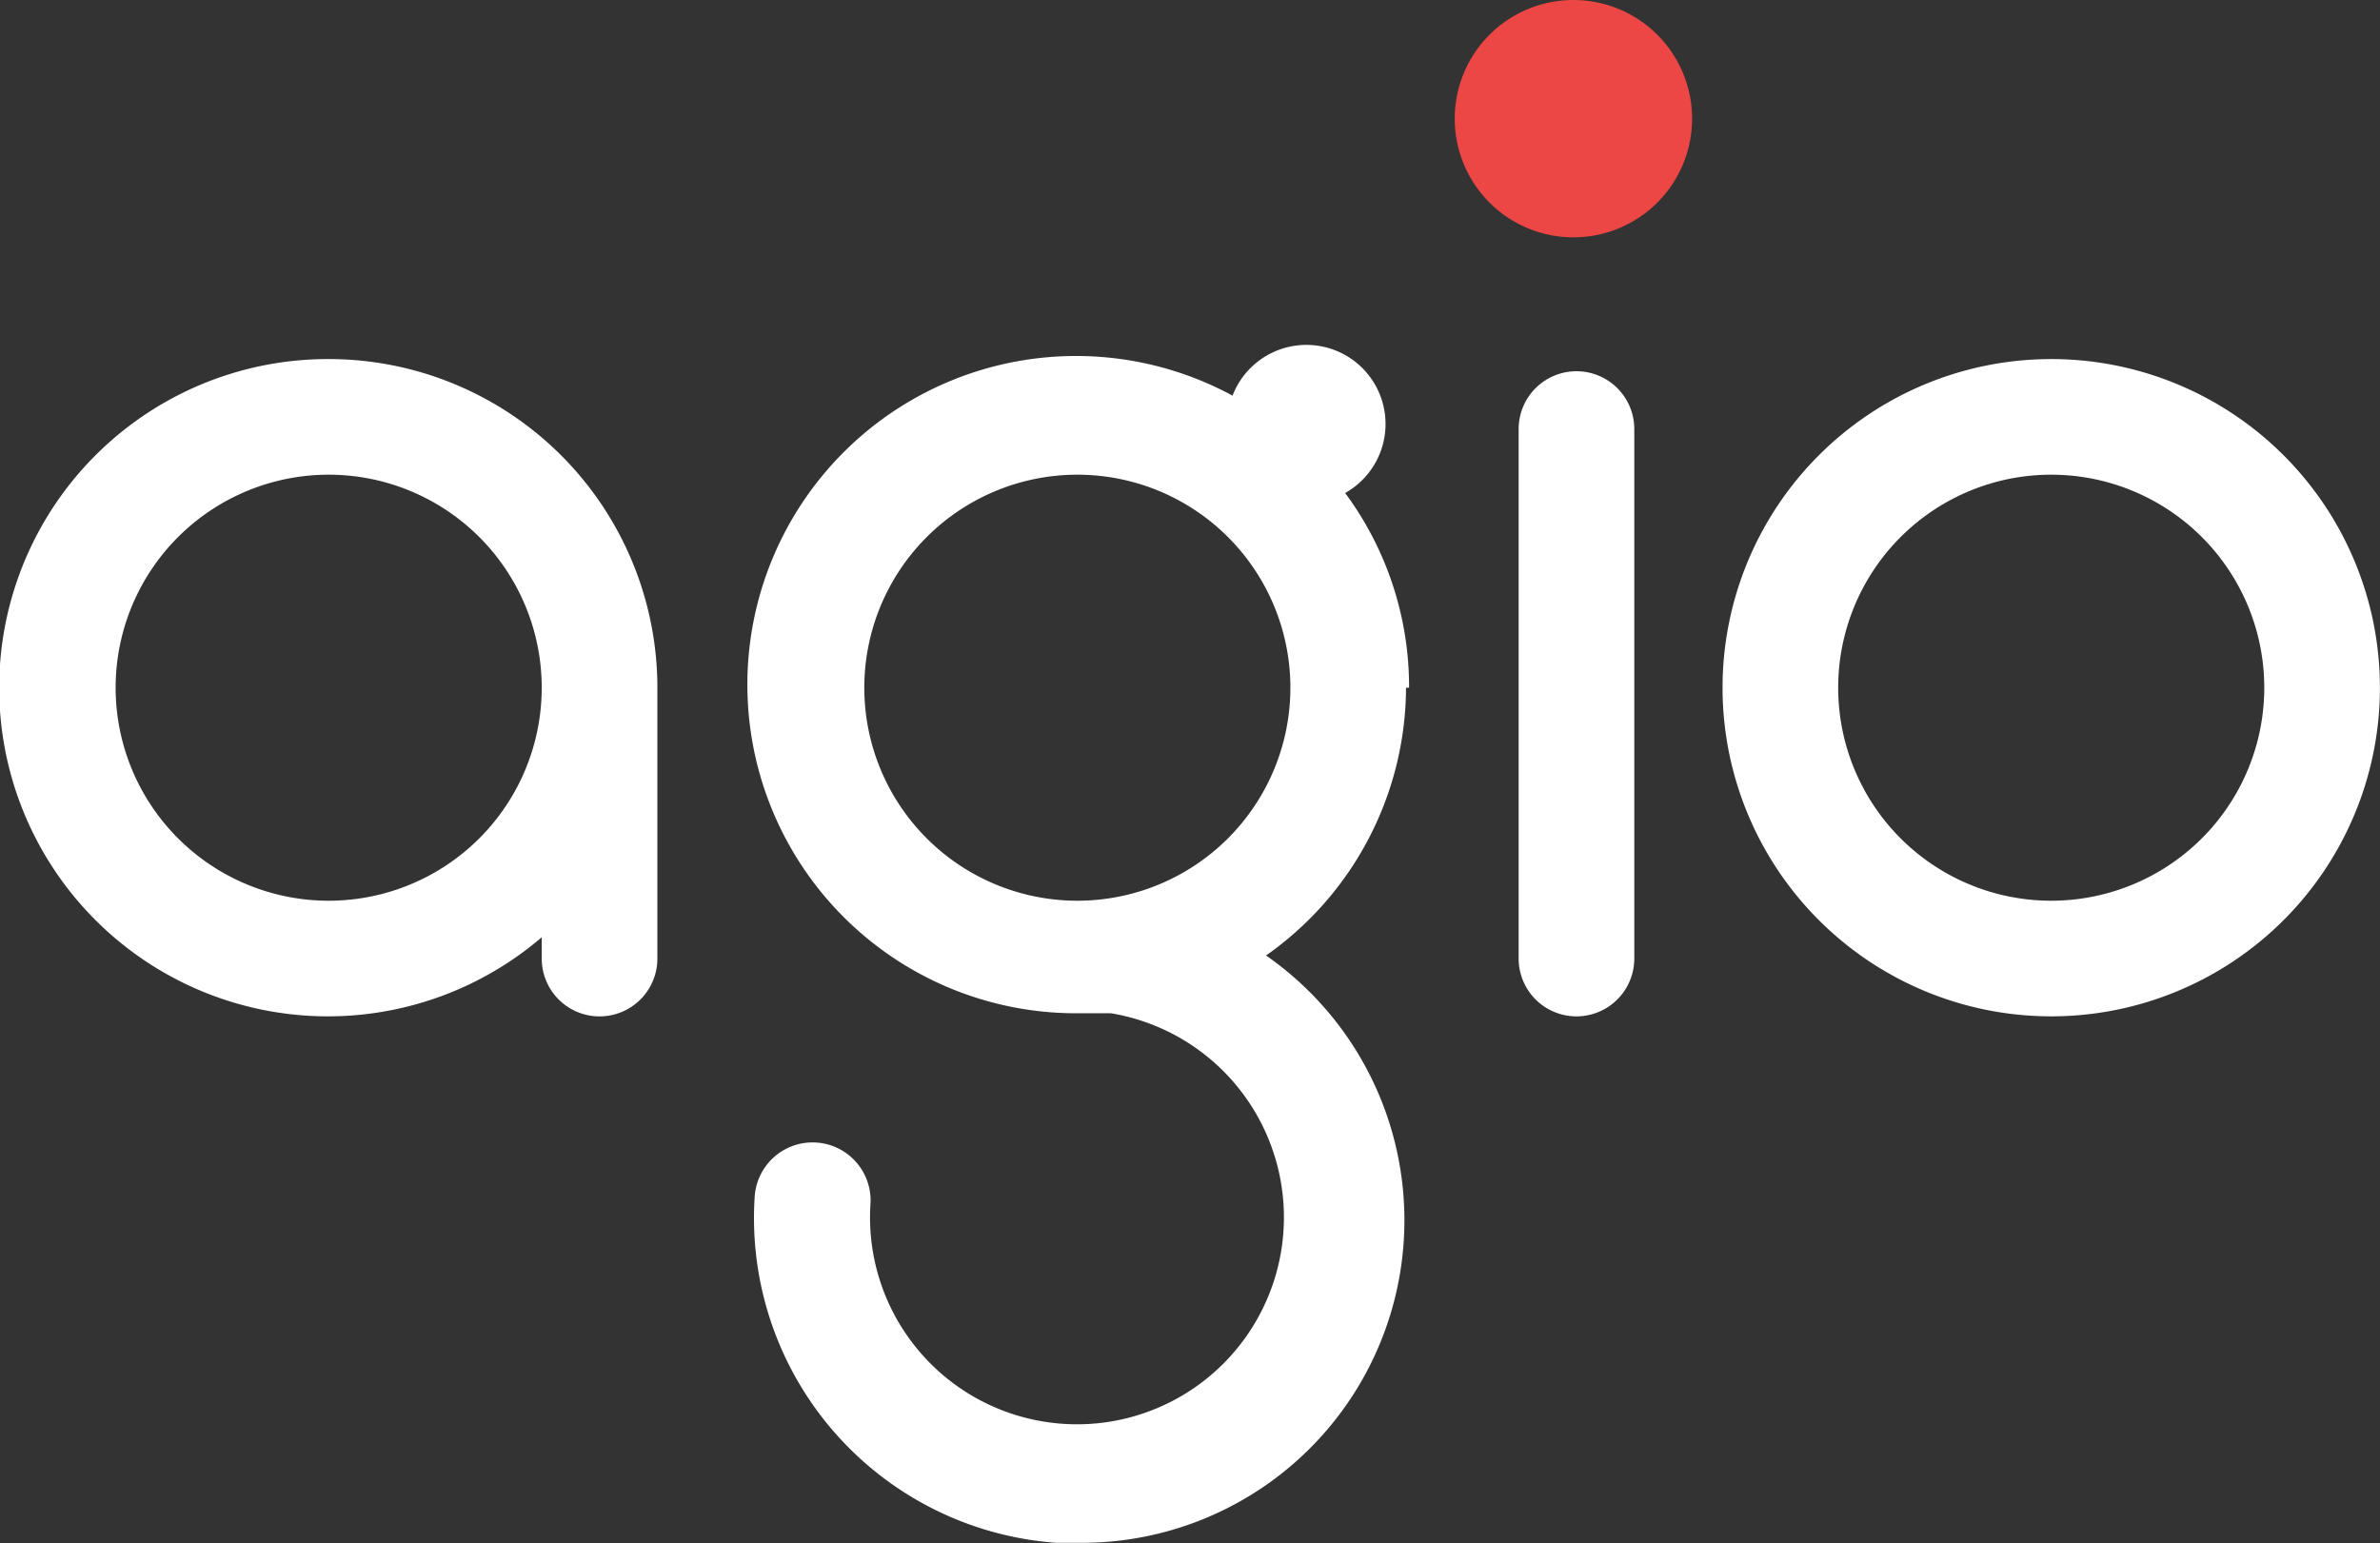 <svg xmlns="http://www.w3.org/2000/svg" xmlns:xlink="http://www.w3.org/1999/xlink" width="160.1" height="103.84" viewBox="0 0 160.1 103.84">
  <rect x="0" y="0" width="160.1" height="103.84" fill="#333333" stroke="none"/>
  <defs>
    <clipPath id="clip-path">
      <rect id="Rectangle_14" data-name="Rectangle 14" width="160.094" height="103.836" fill="none"/>
    </clipPath>
  </defs>
  <g id="Logo_White" data-name="Logo White" clip-path="url(#clip-path)">
    <path id="Path_4229" data-name="Path 4229" d="M63.768,7.984a7.984,7.984,0,1,0-7.984,7.984,7.984,7.984,0,0,0,7.984-7.984" transform="translate(50.058 0)" fill="#ec4645"/>
    <path id="Path_4230" data-name="Path 4230" d="M78.71,11.8a22.11,22.11,0,1,0,22.11,22.11A22.11,22.11,0,0,0,78.71,11.8m0,36.441A14.331,14.331,0,1,1,93.041,33.91,14.331,14.331,0,0,1,78.71,48.241" transform="translate(59.274 12.357)" fill="#fff"/>
    <path id="Path_4231" data-name="Path 4231" d="M69.063,34.4a21.905,21.905,0,0,0-4.3-13.1,5.323,5.323,0,1,0-7.575-6.551A22.11,22.11,0,1,0,46.953,56.3H49A13.921,13.921,0,1,1,32.827,69.2a3.9,3.9,0,0,0-7.78-.614A21.905,21.905,0,0,0,45.315,91.927h1.433A21.7,21.7,0,0,0,59.441,52.415,22.11,22.11,0,0,0,68.858,34.4M46.748,48.73A14.331,14.331,0,1,1,61.079,34.4,14.331,14.331,0,0,1,46.748,48.73" transform="translate(25.724 11.868)" fill="#fff"/>
    <path id="Path_4232" data-name="Path 4232" d="M53.79,12.2a3.89,3.89,0,0,0-3.89,3.89V51.712a3.89,3.89,0,0,0,7.78,0V16.09a3.89,3.89,0,0,0-3.89-3.89" transform="translate(52.257 12.776)" fill="#fff"/>
    <path id="Path_4233" data-name="Path 4233" d="M22.141,11.8A22.11,22.11,0,1,0,36.472,50.7v1.433a3.89,3.89,0,0,0,7.78,0V33.91h0A22.11,22.11,0,0,0,22.141,11.8m0,36.441A14.331,14.331,0,1,1,36.472,33.91,14.331,14.331,0,0,1,22.141,48.241" transform="translate(-0.031 12.357)" fill="#fff"/>
  </g>
</svg>
